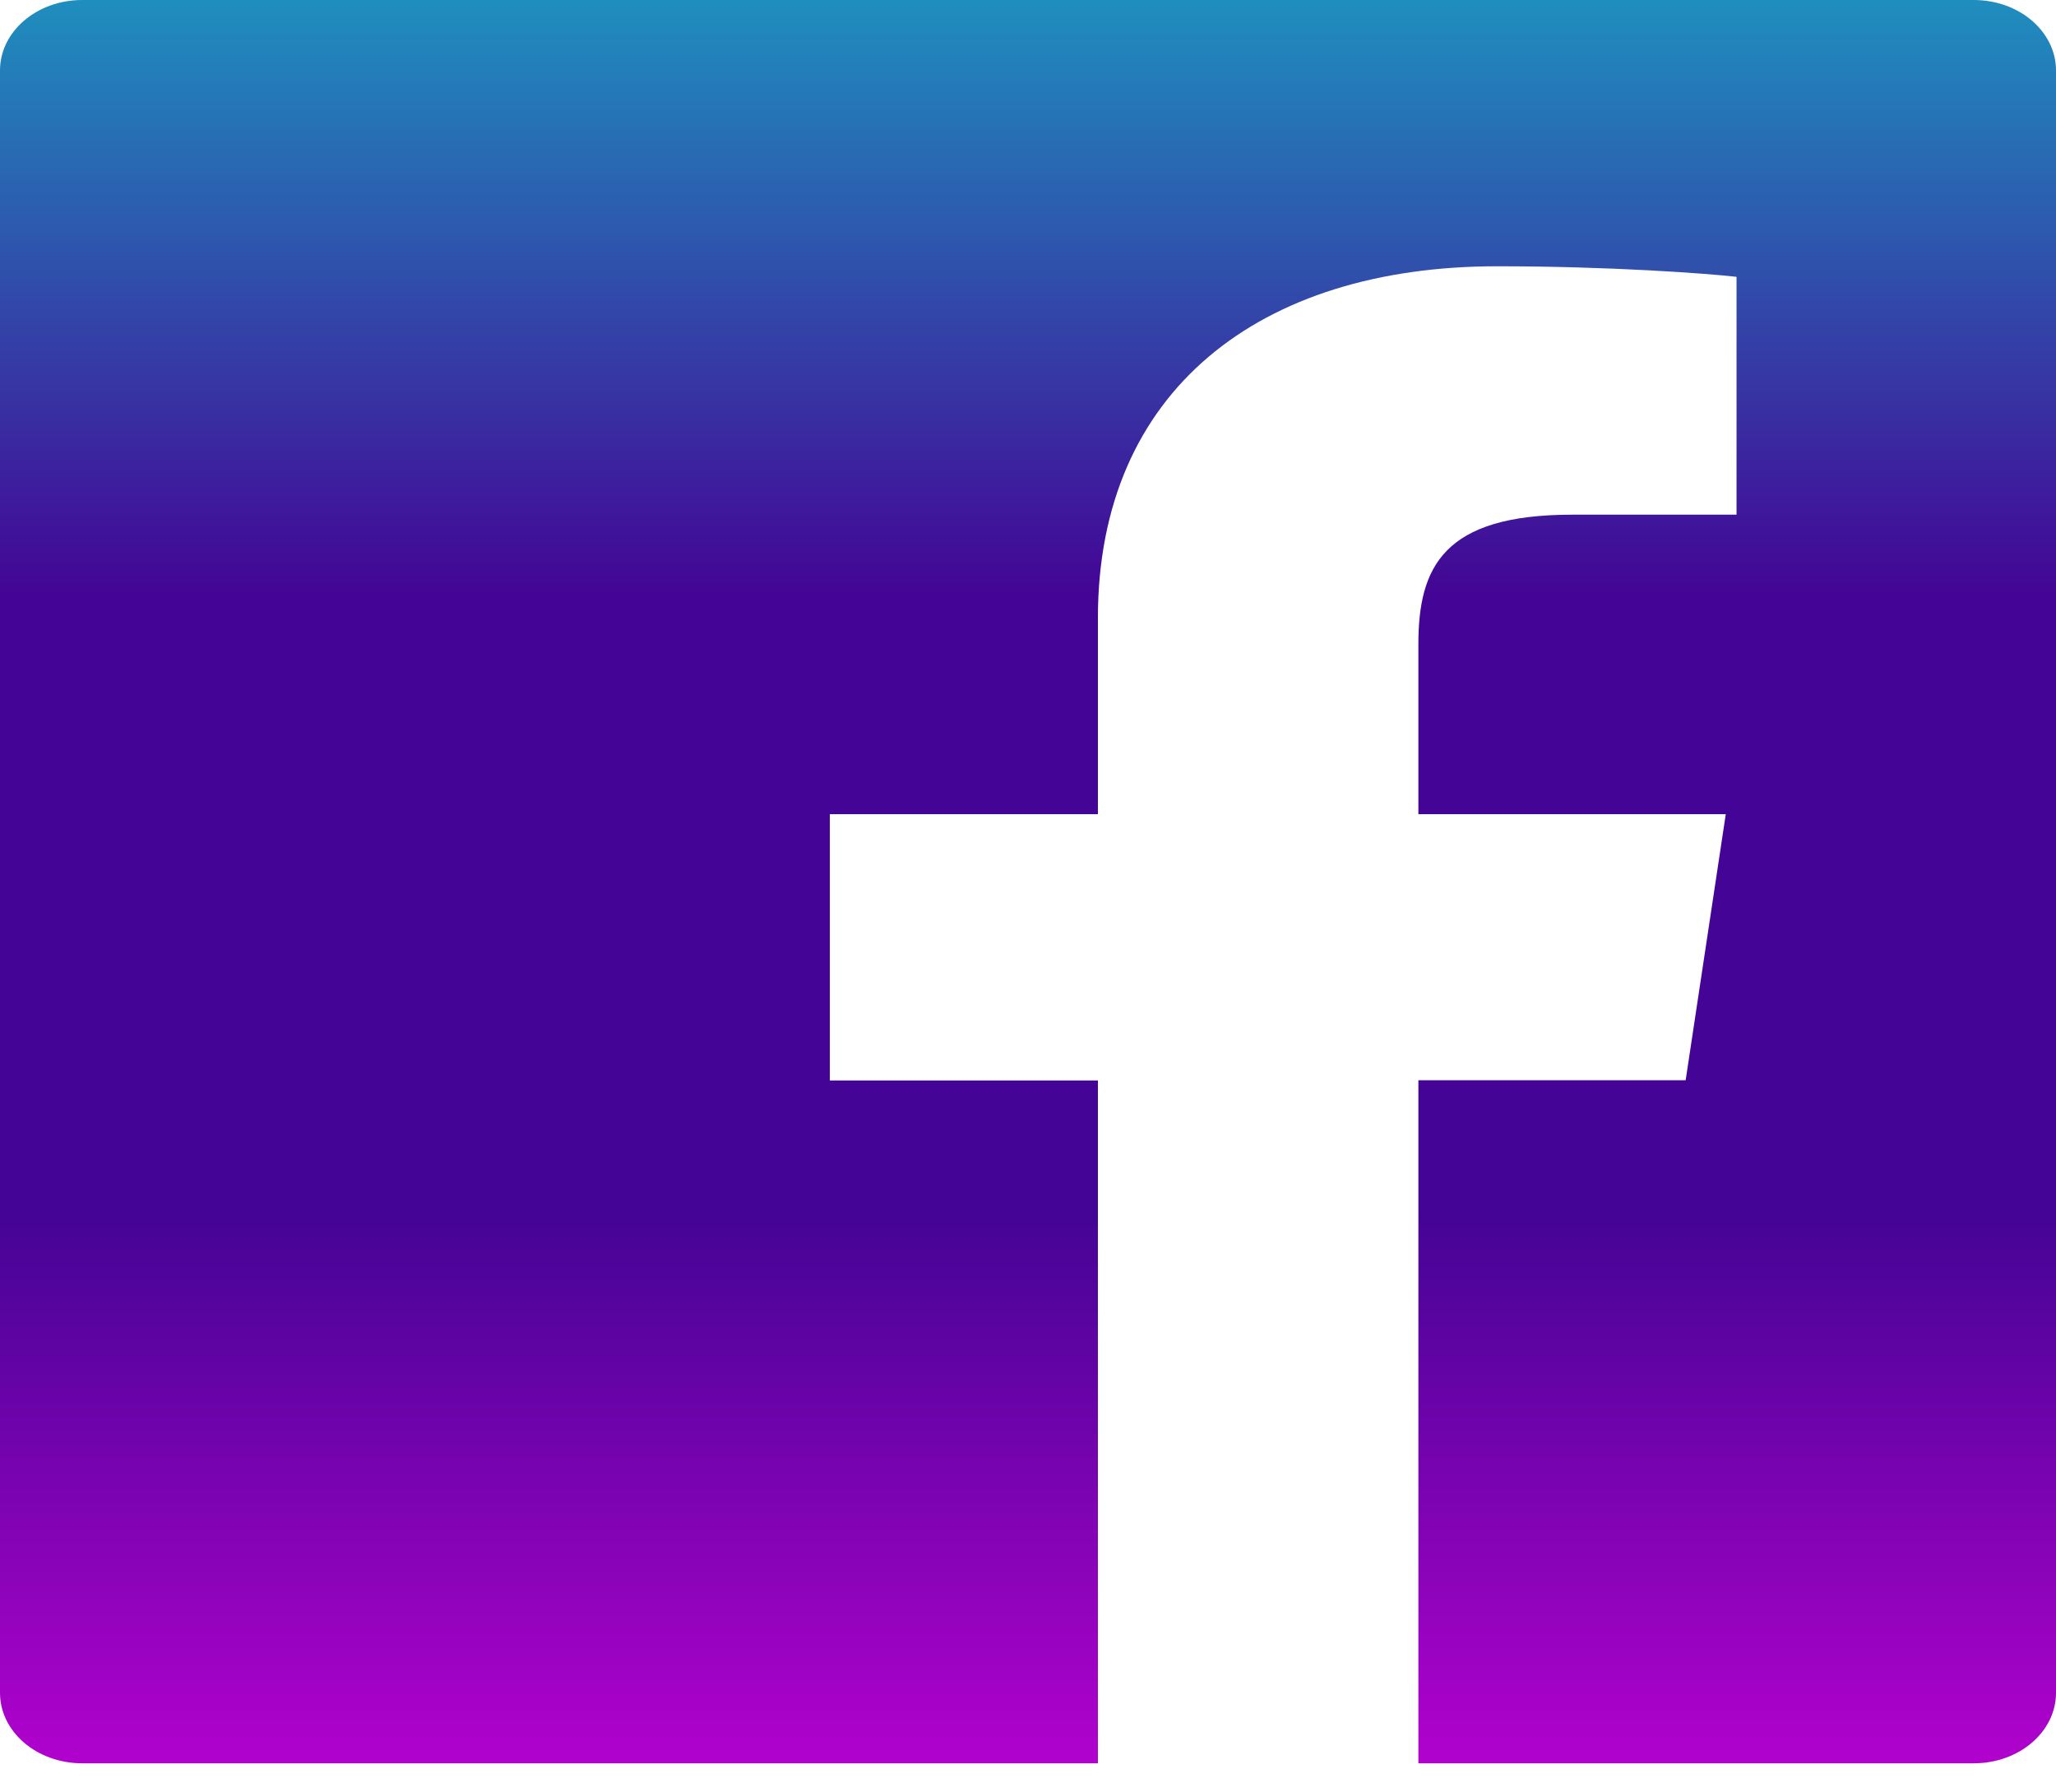 <svg width="39" height="34" viewBox="0 0 39 34" fill="none" xmlns="http://www.w3.org/2000/svg">
<path d="M37.44 0H1.56C0.697 0 0 0.598 0 1.338V32.11C0 32.85 0.697 33.448 1.56 33.448H37.44C38.303 33.448 39 32.85 39 32.11V1.338C39 0.598 38.303 0 37.44 0ZM32.935 9.763H29.82C27.378 9.763 26.905 10.758 26.905 12.221V15.444H32.736L31.975 20.491H26.905V33.448H20.826V20.495H15.741V15.444H20.826V11.723C20.826 7.404 23.902 5.051 28.397 5.051C30.552 5.051 32.399 5.189 32.94 5.251V9.763H32.935Z" fill="url(#paint0_linear_21_416)"/>
<defs>
<linearGradient id="paint0_linear_21_416" x1="19.5" y1="0" x2="19.5" y2="33.448" gradientUnits="userSpaceOnUse">
<stop stop-color="#1F8EBE"/>
<stop offset="0.339" stop-color="#440495"/>
<stop offset="0.688" stop-color="#440495"/>
<stop offset="1" stop-color="#B102CD"/>
</linearGradient>
</defs>
</svg>
